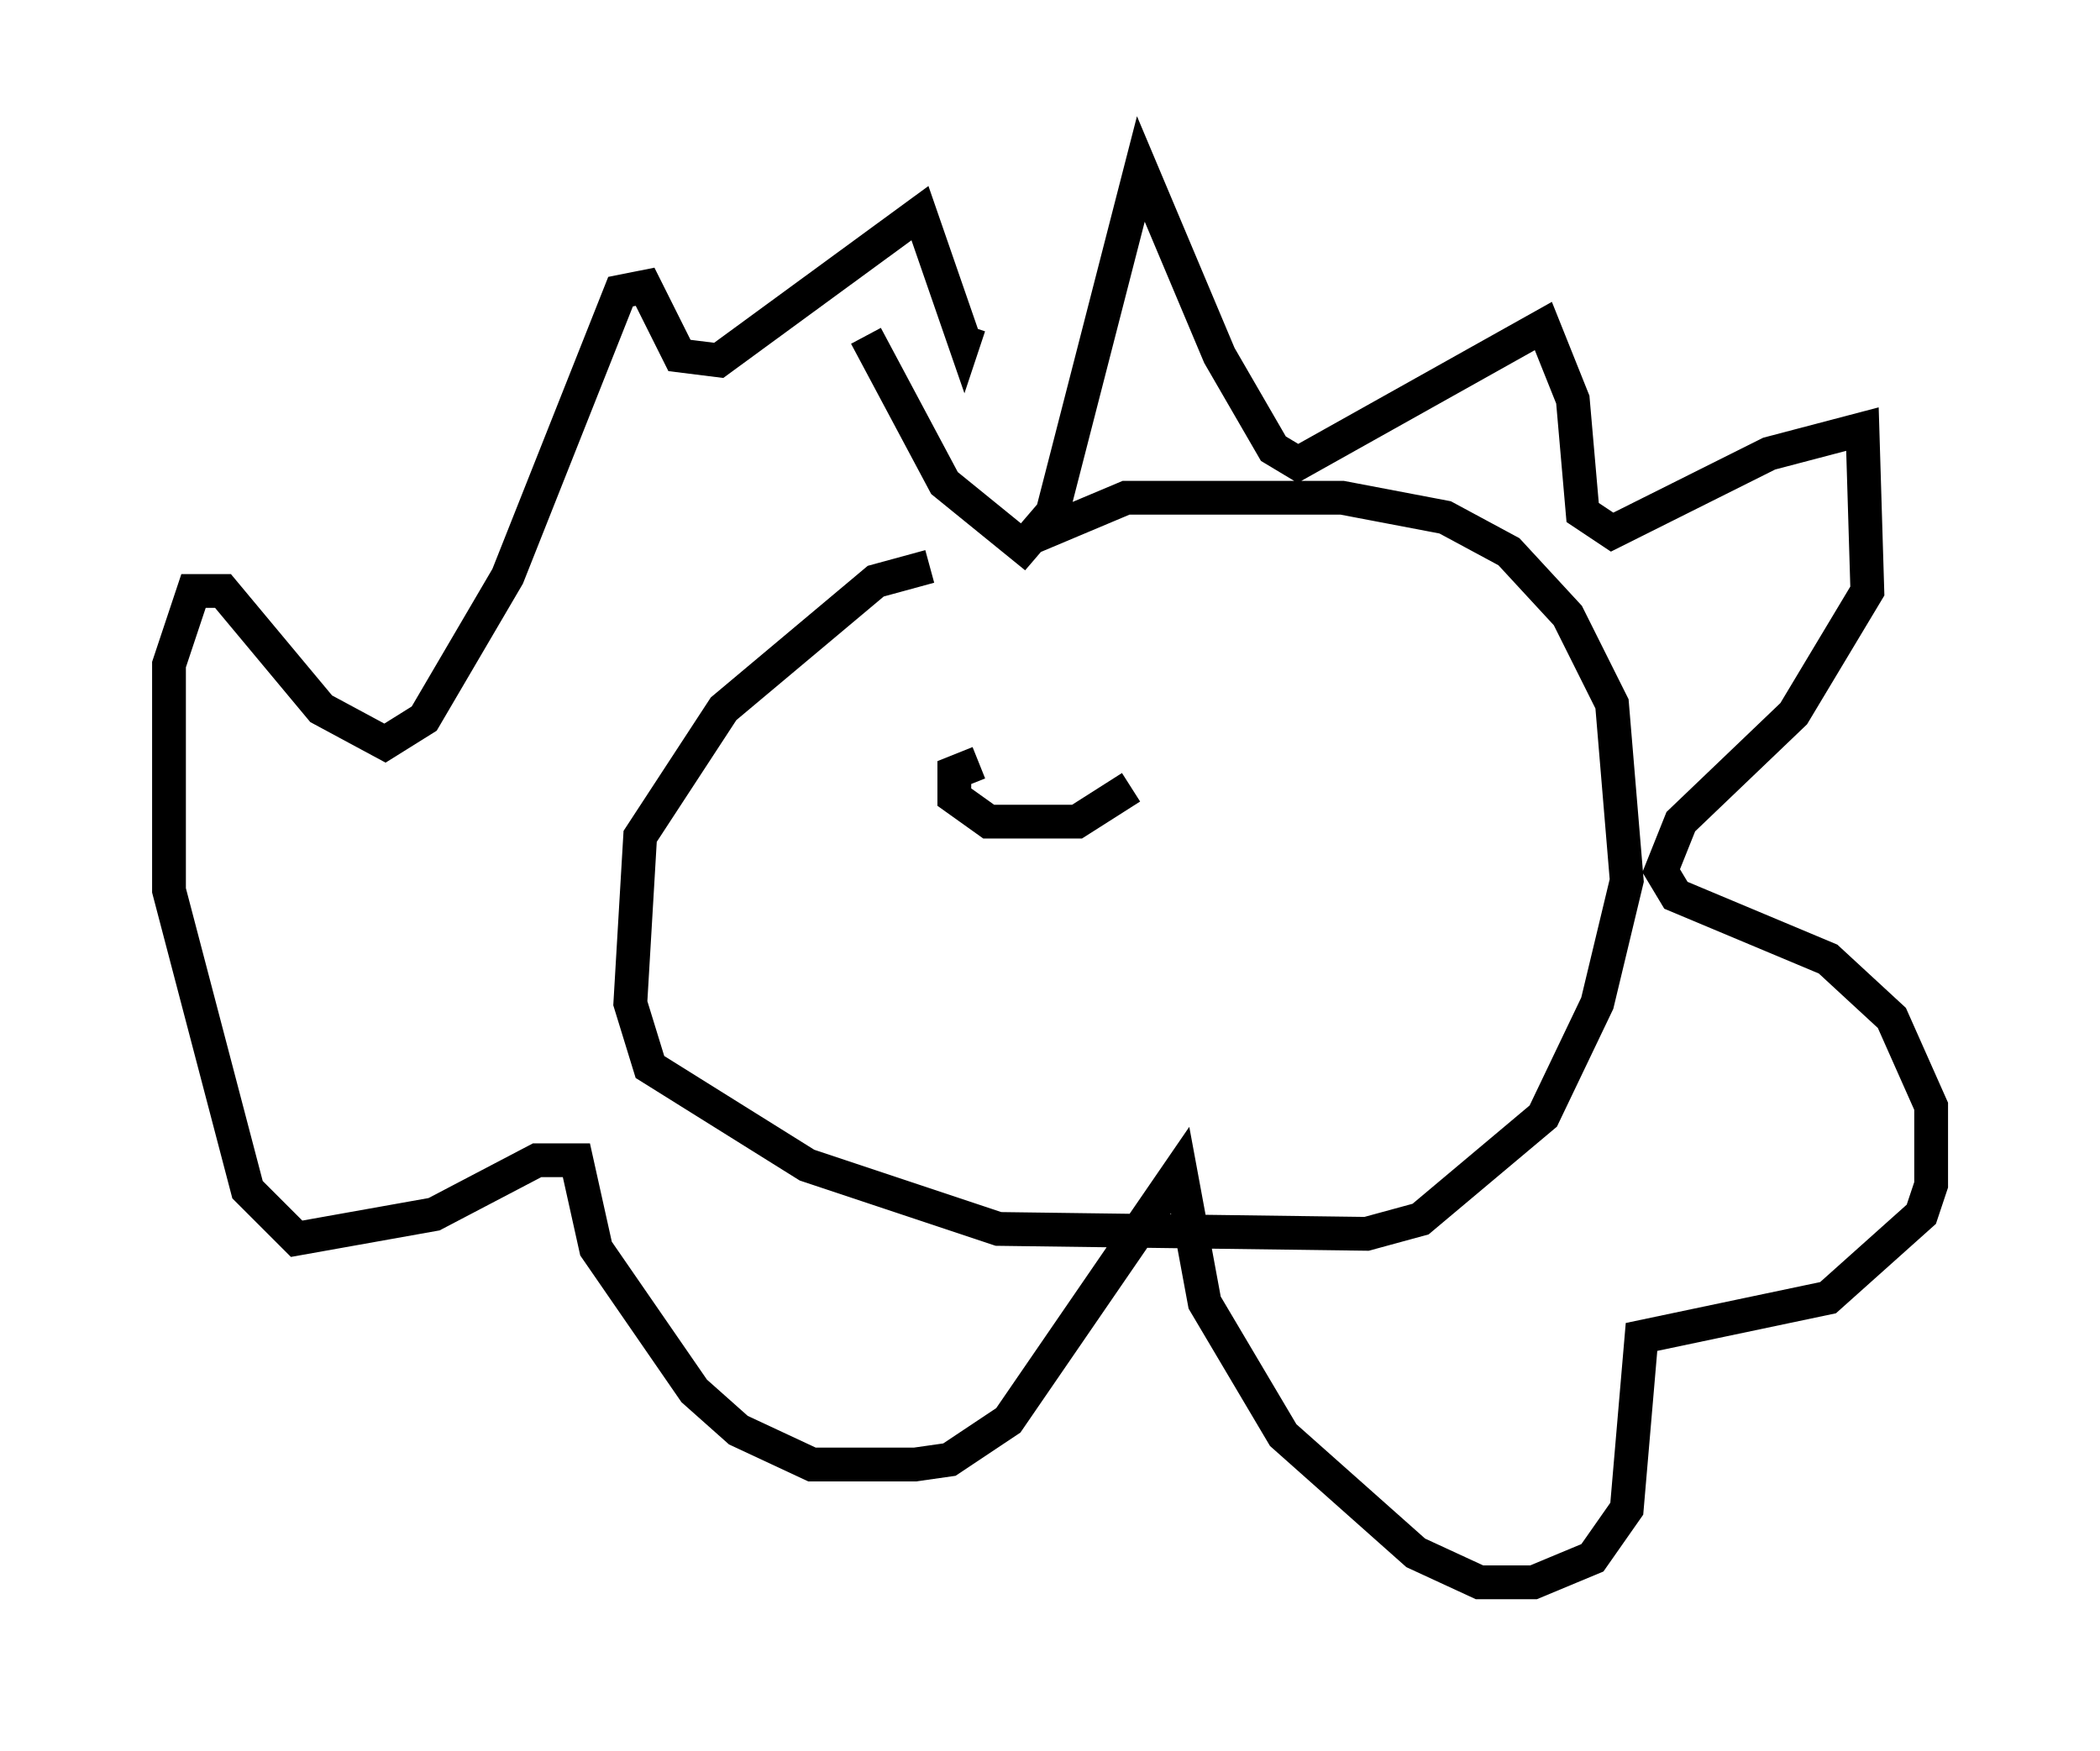 <?xml version="1.0" encoding="utf-8" ?>
<svg baseProfile="full" height="51.832" version="1.1" width="62.145" xmlns="http://www.w3.org/2000/svg" xmlns:ev="http://www.w3.org/2001/xml-events" xmlns:xlink="http://www.w3.org/1999/xlink"><defs /><rect fill="white" height="51.832" width="62.145" x="0" y="0" /><path d="M35.648, 16.911 m-8.134, -0.145 l-1.598, 0.436 -4.503, 3.777 l-2.469, 3.777 -0.291, 4.939 l0.581, 1.888 4.648, 2.905 l5.665, 1.888 10.894, 0.145 l1.598, -0.436 3.631, -3.05 l1.598, -3.341 0.872, -3.631 l-0.436, -5.229 -1.307, -2.615 l-1.743, -1.888 -1.888, -1.017 l-3.05, -0.581 -6.391, 0.0 l-2.76, 1.162 m-4.939, -5.955 l2.324, 4.358 2.324, 1.888 l0.872, -1.017 2.615, -10.168 l2.324, 5.52 1.598, 2.76 l0.726, 0.436 7.263, -4.067 l0.872, 2.179 0.291, 3.341 l0.872, 0.581 4.648, -2.324 l2.76, -0.726 0.145, 4.793 l-2.179, 3.631 -3.341, 3.196 l-0.581, 1.453 0.436, 0.726 l4.503, 1.888 1.888, 1.743 l1.162, 2.615 0.0, 2.324 l-0.291, 0.872 -2.76, 2.469 l-5.52, 1.162 -0.436, 5.084 l-1.017, 1.453 -1.743, 0.726 l-1.598, 0.0 -1.888, -0.872 l-3.922, -3.486 -2.324, -3.922 l-0.726, -3.922 -5.084, 7.408 l-1.743, 1.162 -1.017, 0.145 l-3.05, 0.0 -2.179, -1.017 l-1.307, -1.162 -2.905, -4.212 l-0.581, -2.615 -1.162, 0.0 l-3.05, 1.598 -4.067, 0.726 l-1.453, -1.453 -2.324, -8.86 l0.0, -6.682 0.726, -2.179 l0.872, 0.0 2.905, 3.486 l1.888, 1.017 1.162, -0.726 l2.469, -4.212 3.341, -8.425 l0.726, -0.145 1.017, 2.034 l1.162, 0.145 5.955, -4.358 l1.307, 3.777 0.145, -0.436 m0.291, 12.927 l-0.726, 0.291 0.0, 0.726 l1.017, 0.726 2.615, 0.0 l1.598, -1.017 " fill="none" stroke="black" stroke-width="1" /></svg>